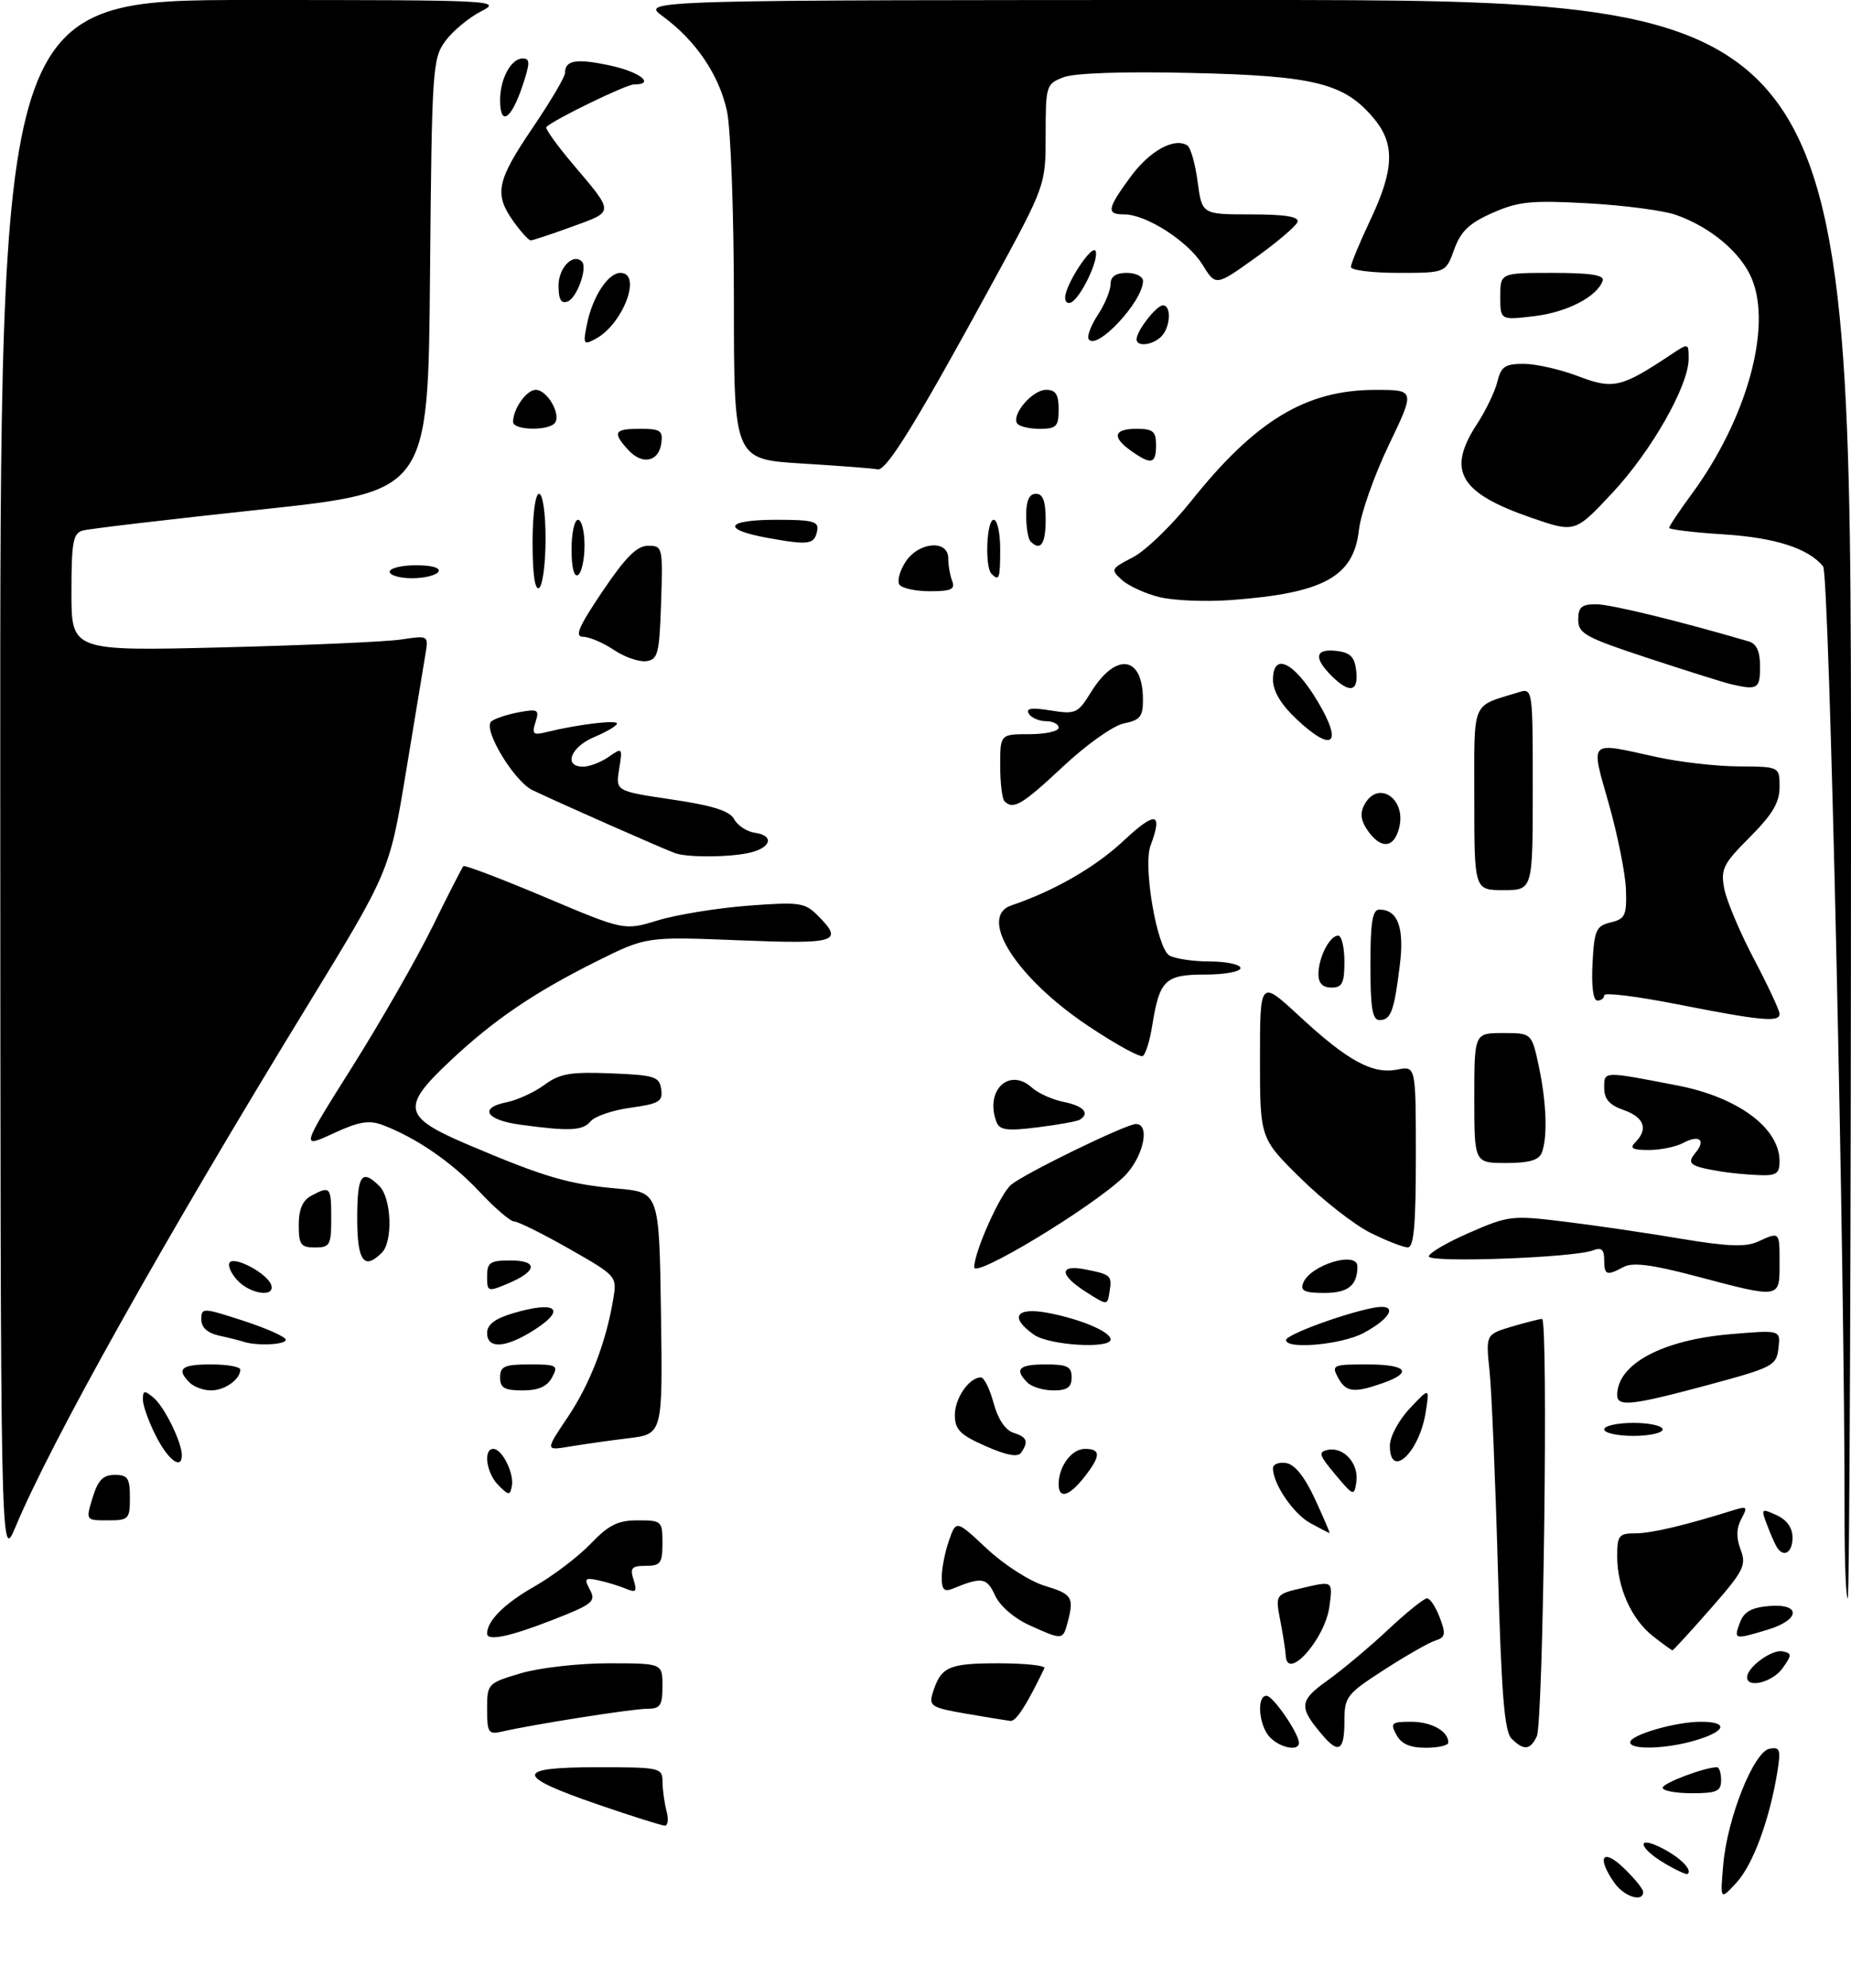 <?xml version="1.0" encoding="UTF-8" standalone="no"?>
<!DOCTYPE svg PUBLIC "-//W3C//DTD SVG 1.1//EN" "http://www.w3.org/Graphics/SVG/1.1/DTD/svg11.dtd" >
<svg xmlns="http://www.w3.org/2000/svg" xmlns:xlink="http://www.w3.org/1999/xlink" version="1.1" viewBox="0 0 285 306">
 <g >
 <path fill="currentColor"
d=" M 248.56 289.78 C 245.80 285.84 246.73 284.37 250.00 287.50 C 251.65 289.08 253.00 290.74 253.00 291.19 C 253.00 292.85 250.06 291.92 248.56 289.78 Z  M 265.33 286.99 C 265.95 279.82 270.02 269.62 272.45 269.15 C 274.06 268.84 274.21 269.28 273.67 272.65 C 272.49 279.99 269.92 286.98 267.39 289.73 C 264.85 292.50 264.85 292.50 265.33 286.99 Z  M 256.25 286.76 C 252.20 284.34 251.93 282.40 255.94 284.47 C 258.73 285.91 260.61 287.80 259.85 288.42 C 259.66 288.57 258.04 287.83 256.25 286.76 Z  M 92.08 277.74 C 79.19 273.31 79.16 272.00 91.92 272.00 C 101.70 272.00 102.00 272.07 102.01 274.25 C 102.02 275.49 102.30 277.51 102.63 278.75 C 102.96 279.99 102.84 280.99 102.37 280.99 C 101.89 280.98 97.26 279.52 92.08 277.74 Z  M 256.00 275.16 C 256.00 274.44 262.47 272.00 264.37 272.00 C 264.71 272.00 265.00 272.90 265.00 274.00 C 265.00 275.70 264.33 276.00 260.50 276.00 C 258.02 276.00 256.00 275.62 256.00 275.16 Z  M 195.57 267.43 C 193.83 265.69 193.42 261.00 195.01 261.00 C 196.01 261.00 199.99 266.79 200.00 268.25 C 200.00 269.57 197.19 269.05 195.57 267.43 Z  M 203.79 267.25 C 199.91 262.76 199.97 261.80 204.36 258.67 C 206.64 257.04 210.84 253.53 213.69 250.86 C 216.54 248.18 219.26 246.00 219.72 246.00 C 220.18 246.00 221.07 247.33 221.68 248.96 C 222.65 251.52 222.55 252.01 221.00 252.50 C 220.01 252.81 216.45 254.85 213.10 257.01 C 207.30 260.76 207.00 261.15 207.00 264.98 C 207.00 269.35 206.14 269.96 203.79 267.25 Z  M 215.00 267.00 C 214.03 265.19 214.24 265.00 217.26 265.00 C 220.42 265.00 223.00 266.44 223.00 268.20 C 223.00 268.64 221.44 269.00 219.54 269.00 C 217.09 269.00 215.75 268.41 215.00 267.00 Z  M 232.73 267.59 C 231.63 266.49 231.17 260.69 230.63 241.44 C 230.25 227.83 229.67 214.15 229.35 211.04 C 228.76 205.39 228.76 205.39 232.74 204.19 C 234.94 203.54 237.05 203.00 237.43 203.00 C 238.41 203.00 237.63 265.12 236.62 267.25 C 235.61 269.37 234.60 269.46 232.73 267.59 Z  M 251.00 268.16 C 251.00 267.03 257.97 265.00 261.87 265.00 C 266.17 265.00 265.80 266.44 261.13 267.84 C 256.62 269.19 251.00 269.37 251.00 268.16 Z  M 75.00 263.06 C 75.00 259.13 75.07 259.06 80.18 257.54 C 83.03 256.69 89.11 256.00 93.68 256.00 C 102.00 256.00 102.00 256.00 102.00 259.50 C 102.00 262.52 101.67 263.00 99.63 263.00 C 97.39 263.00 82.12 265.40 77.25 266.52 C 75.21 266.99 75.00 266.67 75.00 263.06 Z  M 148.72 263.75 C 143.46 262.85 143.00 262.57 143.59 260.63 C 144.85 256.53 146.01 256.00 153.71 256.00 C 157.81 256.00 161.00 256.34 160.81 256.75 C 158.08 262.43 156.44 264.98 155.56 264.87 C 154.98 264.80 151.90 264.30 148.72 263.75 Z  M 269.00 258.15 C 269.00 256.62 272.82 253.82 274.45 254.16 C 275.92 254.47 275.92 254.69 274.47 256.75 C 272.95 258.90 269.00 259.92 269.00 258.15 Z  M 197.96 254.75 C 197.93 254.06 197.56 251.67 197.13 249.44 C 196.34 245.38 196.34 245.38 200.78 244.35 C 205.22 243.32 205.22 243.32 204.69 247.26 C 204.01 252.33 198.10 258.91 197.96 254.75 Z  M 254.51 251.83 C 251.19 249.22 249.00 244.33 249.00 239.53 C 249.00 236.34 249.26 236.00 251.78 236.00 C 254.24 236.00 259.30 234.81 266.86 232.45 C 269.02 231.77 269.13 231.89 268.11 233.79 C 267.34 235.23 267.31 236.68 268.01 238.52 C 268.92 240.93 268.49 241.77 263.39 247.59 C 260.29 251.11 257.65 254.00 257.51 254.00 C 257.38 254.00 256.03 253.02 254.51 251.83 Z  M 75.00 251.43 C 75.00 249.47 77.65 246.82 82.23 244.21 C 85.13 242.56 89.05 239.58 90.95 237.60 C 93.72 234.70 95.13 234.00 98.20 234.00 C 101.88 234.00 102.00 234.11 102.00 237.50 C 102.00 240.59 101.70 241.00 99.43 241.00 C 97.26 241.00 96.97 241.33 97.55 243.15 C 98.12 244.97 97.94 245.18 96.37 244.52 C 95.34 244.09 93.44 243.51 92.14 243.23 C 90.05 242.78 89.90 242.95 90.84 244.70 C 91.79 246.49 91.26 246.92 85.07 249.33 C 78.50 251.90 75.00 252.63 75.00 251.43 Z  M 158.48 250.13 C 156.12 249.06 153.94 247.16 153.20 245.54 C 151.95 242.80 151.18 242.67 146.75 244.49 C 145.36 245.06 145.00 244.70 145.00 242.76 C 145.00 241.40 145.50 238.87 146.11 237.12 C 147.22 233.93 147.22 233.93 151.98 238.39 C 154.63 240.86 158.58 243.39 160.87 244.08 C 165.10 245.35 165.41 245.85 164.37 249.75 C 163.65 252.44 163.58 252.45 158.48 250.13 Z  M 267.89 249.75 C 268.50 248.08 269.65 247.42 272.36 247.19 C 277.37 246.76 277.22 249.32 272.13 250.84 C 267.01 252.38 266.93 252.36 267.89 249.75 Z  M 284.01 233.75 C 284.05 194.60 281.66 88.36 280.71 87.18 C 278.45 84.39 273.30 82.74 265.31 82.24 C 260.74 81.95 257.00 81.50 257.00 81.24 C 257.00 80.98 258.57 78.63 260.50 76.01 C 268.94 64.50 272.87 50.40 269.72 42.88 C 268.05 38.86 263.33 34.91 258.00 33.06 C 256.07 32.39 249.98 31.59 244.45 31.29 C 235.75 30.81 233.77 31.01 229.80 32.77 C 226.21 34.35 224.92 35.59 223.90 38.40 C 222.60 42.00 222.60 42.00 215.30 42.00 C 211.28 42.00 208.00 41.59 208.00 41.09 C 208.00 40.59 209.35 37.33 211.00 33.84 C 214.69 26.04 214.81 22.12 211.50 18.19 C 206.97 12.80 202.40 11.66 183.50 11.23 C 172.97 10.98 165.45 11.24 163.75 11.89 C 161.08 12.92 161.00 13.17 161.00 20.73 C 161.00 28.52 161.00 28.52 152.83 43.51 C 141.12 64.98 136.47 72.54 135.12 72.24 C 134.46 72.09 129.22 71.69 123.47 71.34 C 113.00 70.70 113.00 70.70 113.00 46.40 C 113.00 33.02 112.52 19.87 111.94 17.14 C 110.74 11.56 107.16 6.26 102.06 2.52 C 98.61 0.00 98.61 0.00 191.81 0.00 C 285.00 0.00 285.00 0.00 285.00 123.00 C 285.00 190.65 284.77 246.00 284.50 246.00 C 284.23 246.00 284.01 240.49 284.01 233.75 Z  M 0.04 120.25 C 0.00 0.00 0.00 0.00 38.75 0.00 C 76.28 0.00 77.39 0.06 74.07 1.75 C 72.19 2.71 69.71 4.77 68.57 6.32 C 66.59 9.02 66.49 10.58 66.21 42.40 C 65.92 75.66 65.92 75.66 40.21 78.42 C 26.07 79.93 13.71 81.39 12.75 81.65 C 11.25 82.07 11.00 83.42 11.00 91.17 C 11.00 100.21 11.00 100.21 34.25 99.64 C 47.04 99.32 59.41 98.78 61.75 98.43 C 65.97 97.79 65.99 97.80 65.51 100.65 C 65.25 102.22 63.90 110.39 62.51 118.81 C 59.98 134.11 59.98 134.11 47.32 154.81 C 25.10 191.12 7.91 221.81 2.39 235.00 C 0.08 240.50 0.08 240.50 0.04 120.25 Z  M 273.59 238.14 C 273.30 237.67 272.61 236.12 272.07 234.68 C 271.12 232.18 271.17 232.12 273.54 233.20 C 275.13 233.93 276.00 235.15 276.00 236.66 C 276.00 238.97 274.62 239.81 273.59 238.14 Z  M 201.76 234.43 C 199.16 233.02 196.00 228.39 196.00 225.98 C 196.00 225.36 196.91 225.00 198.03 225.18 C 199.36 225.39 200.89 227.30 202.48 230.75 C 203.82 233.64 204.82 235.98 204.70 235.96 C 204.59 235.94 203.27 235.25 201.76 234.43 Z  M 14.26 230.50 C 15.09 227.81 15.87 227.00 17.67 227.00 C 19.67 227.00 20.00 227.50 20.00 230.50 C 20.00 233.82 19.82 234.00 16.59 234.00 C 13.19 234.00 13.19 234.00 14.26 230.50 Z  M 76.75 228.61 C 74.88 226.74 74.36 223.00 75.96 223.00 C 77.31 223.00 79.19 226.77 78.81 228.73 C 78.53 230.20 78.33 230.19 76.75 228.61 Z  M 163.00 228.43 C 163.00 225.70 165.00 223.00 167.04 223.00 C 169.54 223.00 169.52 224.07 166.93 227.37 C 164.59 230.33 163.00 230.77 163.00 228.43 Z  M 205.60 226.95 C 203.08 223.95 202.93 223.46 204.47 223.15 C 206.92 222.67 209.24 225.28 208.84 228.07 C 208.51 230.32 208.40 230.29 205.60 226.95 Z  M 24.02 221.04 C 22.91 218.86 22.00 216.33 22.00 215.42 C 22.00 213.98 22.23 213.94 23.65 215.13 C 25.30 216.49 28.00 221.99 28.00 223.97 C 28.00 226.29 25.91 224.75 24.02 221.04 Z  M 151.77 222.58 C 147.84 220.85 147.04 220.05 147.02 217.82 C 147.00 215.22 149.22 212.00 151.03 212.00 C 151.52 212.00 152.40 213.77 152.98 215.94 C 153.64 218.39 154.79 220.12 156.02 220.51 C 158.14 221.18 158.40 221.86 157.23 223.58 C 156.73 224.32 155.00 224.00 151.77 222.58 Z  M 214.00 222.52 C 214.00 221.12 215.34 218.60 217.07 216.77 C 220.14 213.50 220.14 213.50 219.49 217.50 C 218.48 223.65 214.00 227.74 214.00 222.52 Z  M 87.38 218.17 C 90.82 213.07 93.32 206.60 94.42 199.95 C 95.01 196.42 94.98 196.39 87.63 192.20 C 83.56 189.89 79.76 188.00 79.17 188.00 C 78.59 188.00 76.17 185.93 73.81 183.40 C 69.58 178.88 64.06 175.09 58.88 173.14 C 56.82 172.36 55.22 172.63 51.29 174.46 C 46.32 176.76 46.32 176.76 54.28 164.13 C 58.65 157.18 64.20 147.49 66.61 142.59 C 69.01 137.69 71.15 133.52 71.35 133.31 C 71.56 133.11 77.21 135.26 83.92 138.09 C 96.11 143.24 96.11 143.24 101.31 141.65 C 104.16 140.78 110.38 139.77 115.12 139.40 C 123.06 138.80 123.91 138.91 125.87 140.87 C 130.00 145.00 128.93 145.33 113.75 144.72 C 99.50 144.15 99.50 144.15 91.80 147.99 C 82.18 152.79 75.97 157.02 69.25 163.35 C 61.67 170.48 62.00 171.92 72.25 176.26 C 83.82 181.17 87.57 182.27 95.00 182.93 C 101.50 183.50 101.50 183.50 101.77 202.11 C 102.04 220.72 102.04 220.72 96.77 221.36 C 93.87 221.71 89.80 222.29 87.73 222.64 C 83.95 223.27 83.95 223.27 87.38 218.17 Z  M 247.00 220.00 C 247.00 219.45 249.03 219.00 251.50 219.00 C 253.97 219.00 256.00 219.45 256.00 220.00 C 256.00 220.55 253.97 221.00 251.50 221.00 C 249.03 221.00 247.00 220.55 247.00 220.00 Z  M 249.00 214.72 C 249.00 209.95 255.92 206.23 266.49 205.34 C 274.16 204.69 274.16 204.69 273.83 207.51 C 273.52 210.19 272.98 210.47 263.00 213.16 C 251.25 216.32 249.00 216.57 249.00 214.72 Z  M 29.20 212.80 C 27.09 210.69 27.89 210.00 32.50 210.00 C 34.98 210.00 37.00 210.36 37.00 210.80 C 37.00 212.30 34.61 214.00 32.50 214.00 C 31.34 214.00 29.86 213.46 29.20 212.80 Z  M 77.00 212.00 C 77.00 210.29 77.67 210.00 81.54 210.00 C 85.76 210.00 86.00 210.14 85.00 212.00 C 84.25 213.41 82.91 214.00 80.46 214.00 C 77.67 214.00 77.00 213.62 77.00 212.00 Z  M 158.20 212.80 C 156.13 210.73 156.87 210.00 161.00 210.00 C 164.33 210.00 165.00 210.33 165.00 212.00 C 165.00 213.52 164.33 214.00 162.20 214.00 C 160.66 214.00 158.86 213.46 158.20 212.80 Z  M 206.00 212.00 C 204.99 210.11 205.24 210.00 210.46 210.00 C 216.63 210.00 217.64 211.23 212.85 212.90 C 208.43 214.44 207.22 214.29 206.00 212.00 Z  M 37.50 206.51 C 36.95 206.33 35.26 205.90 33.75 205.57 C 31.93 205.17 31.00 204.32 31.00 203.07 C 31.00 201.24 31.20 201.25 37.50 203.29 C 41.08 204.46 44.00 205.77 44.00 206.20 C 44.00 206.98 39.53 207.18 37.50 206.51 Z  M 75.00 205.16 C 75.00 203.89 76.20 202.96 78.87 202.16 C 85.88 200.06 87.40 201.57 81.75 205.01 C 77.64 207.51 75.00 207.57 75.00 205.16 Z  M 159.22 205.44 C 155.39 202.76 156.38 201.14 161.31 202.06 C 166.36 203.01 171.00 204.97 171.00 206.16 C 171.00 207.64 161.54 207.07 159.22 205.44 Z  M 198.01 206.25 C 198.03 205.44 206.71 202.22 211.38 201.30 C 215.29 200.53 214.48 202.73 209.96 205.16 C 206.61 206.96 197.99 207.74 198.01 206.25 Z  M 167.25 198.87 C 163.06 196.21 163.03 194.56 167.18 195.39 C 171.08 196.17 171.24 196.32 170.83 198.88 C 170.50 200.94 170.50 200.94 167.25 198.87 Z  M 36.49 196.99 C 35.50 195.89 35.00 194.66 35.40 194.27 C 36.29 193.38 41.19 196.06 41.75 197.75 C 42.42 199.76 38.49 199.20 36.49 196.99 Z  M 75.00 196.45 C 75.00 194.31 75.45 194.00 78.58 194.00 C 82.91 194.00 82.74 195.65 78.22 197.55 C 75.10 198.86 75.00 198.83 75.00 196.45 Z  M 200.65 197.47 C 201.72 194.69 209.00 192.47 209.00 194.92 C 209.00 197.85 207.56 199.00 203.92 199.00 C 200.87 199.00 200.19 198.68 200.65 197.47 Z  M 261.20 196.44 C 254.39 194.64 251.39 194.25 250.01 194.99 C 247.36 196.41 247.00 196.28 247.00 193.89 C 247.00 192.30 246.57 191.95 245.26 192.45 C 242.33 193.58 220.00 194.39 220.00 193.38 C 220.00 192.86 222.81 191.22 226.26 189.72 C 232.29 187.09 232.81 187.03 241.01 188.04 C 245.68 188.61 253.71 189.79 258.85 190.66 C 265.96 191.85 268.79 191.96 270.65 191.11 C 274.06 189.56 274.00 189.50 274.00 194.50 C 274.00 199.89 274.15 199.87 261.20 196.44 Z  M 150.00 195.05 C 150.00 192.68 154.02 183.69 155.69 182.34 C 157.94 180.51 173.39 173.00 174.90 173.00 C 177.21 173.00 175.97 178.31 172.99 181.16 C 168.04 185.89 150.00 196.79 150.00 195.05 Z  M 55.00 187.50 C 55.00 180.83 55.69 179.83 58.43 182.57 C 60.28 184.42 60.52 191.08 58.80 192.80 C 56.04 195.56 55.00 194.11 55.00 187.50 Z  M 46.00 188.54 C 46.00 186.13 46.59 184.75 47.93 184.04 C 50.85 182.47 51.00 182.64 51.00 187.50 C 51.00 191.63 50.80 192.00 48.50 192.00 C 46.31 192.00 46.00 191.56 46.00 188.54 Z  M 211.00 189.74 C 208.53 188.51 203.69 184.73 200.25 181.34 C 194.00 175.19 194.00 175.19 194.00 162.98 C 194.00 150.78 194.00 150.78 200.07 156.40 C 207.51 163.29 211.34 165.38 215.14 164.62 C 218.00 164.05 218.00 164.05 218.00 178.03 C 218.00 188.55 217.69 192.00 216.75 191.99 C 216.06 191.98 213.47 190.97 211.00 189.74 Z  M 265.00 180.31 C 260.20 179.52 259.65 179.13 261.03 177.46 C 262.71 175.44 261.66 174.58 259.15 175.92 C 258.04 176.51 255.66 177.00 253.87 177.00 C 251.33 177.00 250.87 176.73 251.80 175.80 C 253.82 173.78 253.15 171.95 250.00 170.85 C 247.80 170.08 247.00 169.17 247.00 167.43 C 247.00 164.83 246.75 164.84 258.28 167.07 C 267.60 168.87 274.00 173.62 274.00 178.72 C 274.00 180.65 273.51 180.98 270.75 180.86 C 268.96 180.79 266.38 180.54 265.00 180.31 Z  M 227.00 169.00 C 227.00 159.00 227.00 159.00 231.42 159.00 C 235.83 159.00 235.83 159.00 236.92 164.05 C 238.12 169.67 238.31 175.02 237.39 177.42 C 236.95 178.56 235.43 179.00 231.89 179.00 C 227.00 179.00 227.00 179.00 227.00 169.00 Z  M 80.08 173.10 C 74.83 172.39 73.68 170.51 77.97 169.66 C 79.65 169.32 82.28 168.11 83.82 166.98 C 86.17 165.24 87.81 164.95 94.06 165.20 C 100.80 165.47 101.53 165.70 101.81 167.65 C 102.07 169.53 101.49 169.88 97.11 170.49 C 94.35 170.86 91.57 171.81 90.93 172.59 C 89.72 174.04 87.72 174.14 80.08 173.10 Z  M 153.43 172.69 C 151.59 167.87 155.36 164.21 158.89 167.40 C 159.85 168.27 162.06 169.26 163.82 169.61 C 166.85 170.22 167.86 171.35 166.25 172.34 C 165.84 172.59 162.92 173.12 159.76 173.51 C 155.07 174.10 153.92 173.95 153.43 172.69 Z  M 167.50 157.87 C 156.45 150.48 150.51 141.12 155.75 139.34 C 162.32 137.12 168.64 133.48 172.97 129.43 C 177.96 124.77 179.08 124.97 177.14 130.18 C 175.98 133.31 178.12 145.83 180.02 147.04 C 180.84 147.55 183.64 147.98 186.25 147.98 C 188.86 147.99 191.00 148.45 191.00 149.00 C 191.00 149.55 188.54 150.00 185.54 150.00 C 179.38 150.00 178.53 150.82 177.40 157.90 C 177.04 160.18 176.39 162.26 175.96 162.53 C 175.53 162.79 171.72 160.70 167.50 157.87 Z  M 211.00 148.50 C 211.00 141.95 211.32 140.00 212.38 140.00 C 215.24 140.00 216.26 142.79 215.52 148.65 C 214.65 155.68 214.15 157.00 212.39 157.00 C 211.31 157.00 211.00 155.10 211.00 148.50 Z  M 258.25 154.57 C 252.06 153.35 247.00 152.72 247.00 153.18 C 247.00 153.63 246.53 154.00 245.95 154.00 C 245.30 154.00 245.02 151.80 245.20 148.29 C 245.47 143.14 245.75 142.52 248.00 141.97 C 250.23 141.43 250.48 140.89 250.35 136.93 C 250.27 134.50 249.08 128.56 247.72 123.75 C 244.88 113.72 244.43 114.17 255.00 116.50 C 258.57 117.29 264.31 117.95 267.75 117.96 C 274.00 118.00 274.00 118.00 274.00 121.13 C 274.00 123.52 272.91 125.35 269.43 128.84 C 265.32 132.95 264.92 133.75 265.48 136.76 C 265.83 138.61 267.89 143.49 270.06 147.61 C 272.23 151.73 274.00 155.52 274.00 156.05 C 274.00 157.38 271.14 157.11 258.25 154.57 Z  M 203.00 149.93 C 203.00 147.39 204.73 144.00 206.04 144.00 C 206.57 144.00 207.00 145.80 207.00 148.00 C 207.00 151.33 206.67 152.00 205.00 152.00 C 203.65 152.00 203.00 151.33 203.00 149.93 Z  M 227.00 122.98 C 227.00 107.50 226.45 108.84 233.75 106.57 C 236.00 105.87 236.00 105.87 236.00 121.43 C 236.00 137.00 236.00 137.00 231.50 137.00 C 227.00 137.00 227.00 137.00 227.00 122.98 Z  M 104.00 131.33 C 102.42 130.79 86.27 123.66 82.00 121.62 C 79.15 120.26 74.32 112.24 75.63 111.05 C 76.11 110.62 77.99 109.99 79.81 109.64 C 82.85 109.08 83.07 109.20 82.45 111.15 C 81.87 112.99 82.09 113.19 84.14 112.68 C 88.85 111.51 95.00 110.76 95.00 111.36 C 95.00 111.70 93.42 112.63 91.50 113.44 C 87.85 114.96 86.70 118.00 89.78 118.00 C 90.76 118.00 92.53 117.32 93.72 116.49 C 95.83 115.01 95.87 115.05 95.33 118.37 C 94.78 121.76 94.78 121.76 103.44 123.05 C 109.79 123.99 112.36 124.81 113.05 126.10 C 113.57 127.07 115.01 128.00 116.25 128.18 C 119.09 128.58 118.84 130.30 115.81 131.15 C 113.03 131.93 106.08 132.04 104.00 131.33 Z  M 210.60 127.85 C 209.52 126.29 209.37 125.17 210.08 123.85 C 212.16 119.97 216.57 122.90 215.43 127.40 C 214.64 130.56 212.64 130.75 210.60 127.85 Z  M 154.67 123.33 C 154.30 122.97 154.00 120.49 154.00 117.83 C 154.00 113.00 154.00 113.00 158.50 113.00 C 160.97 113.00 163.00 112.55 163.00 112.00 C 163.00 111.45 162.13 111.00 161.06 111.00 C 159.99 111.00 158.80 110.48 158.41 109.85 C 157.89 109.01 158.82 108.87 161.77 109.35 C 165.61 109.96 165.96 109.81 167.97 106.55 C 171.81 100.34 175.95 100.89 175.98 107.62 C 176.00 110.28 175.56 110.84 173.08 111.33 C 171.43 111.66 167.35 114.55 163.70 117.96 C 157.38 123.87 156.02 124.68 154.67 123.33 Z  M 199.57 110.63 C 197.23 108.43 196.00 106.35 196.00 104.63 C 196.00 100.29 199.27 101.88 202.91 108.00 C 206.84 114.61 205.18 115.92 199.57 110.63 Z  M 205.00 104.00 C 202.22 101.22 202.50 99.81 205.75 100.18 C 207.91 100.43 208.57 101.09 208.82 103.25 C 209.19 106.50 207.78 106.78 205.00 104.00 Z  M 266.50 105.30 C 265.40 105.04 259.66 103.24 253.75 101.29 C 244.09 98.11 243.00 97.52 243.00 95.38 C 243.00 93.45 243.52 93.00 245.75 93.00 C 247.97 93.00 258.46 95.56 269.25 98.72 C 270.47 99.08 271.00 100.26 271.00 102.62 C 271.00 106.03 270.60 106.26 266.50 105.30 Z  M 94.50 100.02 C 92.85 98.92 90.73 98.01 89.78 98.01 C 88.43 98.00 89.09 96.47 92.78 91.00 C 96.32 85.75 98.07 84.00 99.79 84.00 C 102.02 84.00 102.07 84.21 101.79 92.75 C 101.53 100.63 101.30 101.53 99.50 101.76 C 98.40 101.91 96.15 101.13 94.50 100.02 Z  M 178.55 91.91 C 176.38 91.38 173.77 90.19 172.75 89.27 C 170.97 87.66 171.03 87.53 174.41 85.79 C 176.34 84.80 180.37 80.92 183.37 77.16 C 193.29 64.73 201.06 60.03 211.70 60.01 C 217.91 60.00 217.91 60.00 213.83 68.50 C 211.59 73.17 209.53 79.03 209.24 81.53 C 208.43 88.78 203.84 91.30 189.50 92.36 C 185.65 92.64 180.72 92.44 178.55 91.91 Z  M 82.00 83.56 C 82.00 79.19 82.42 76.00 83.00 76.00 C 83.57 76.00 84.00 78.98 84.00 82.94 C 84.00 86.76 83.55 90.16 83.00 90.50 C 82.37 90.89 82.00 88.34 82.00 83.56 Z  M 138.47 89.96 C 138.12 89.38 138.55 87.81 139.44 86.46 C 141.44 83.39 146.00 83.02 146.00 85.92 C 146.00 86.97 146.27 88.55 146.61 89.42 C 147.10 90.70 146.45 91.00 143.17 91.00 C 140.94 91.00 138.83 90.53 138.47 89.96 Z  M 60.00 88.00 C 60.00 87.45 61.83 87.00 64.06 87.00 C 66.51 87.00 67.87 87.40 67.50 88.00 C 67.16 88.55 65.33 89.00 63.44 89.00 C 61.55 89.00 60.00 88.55 60.00 88.00 Z  M 88.00 84.56 C 88.00 82.05 88.45 80.00 89.00 80.00 C 89.55 80.00 90.00 81.77 90.00 83.94 C 90.00 86.11 89.55 88.16 89.00 88.50 C 88.39 88.88 88.00 87.34 88.00 84.56 Z  M 152.67 88.33 C 151.60 87.27 151.90 80.00 153.00 80.00 C 153.55 80.00 154.00 82.03 154.00 84.50 C 154.00 89.08 153.85 89.51 152.67 88.33 Z  M 118.25 82.80 C 110.98 81.48 111.68 80.00 119.57 80.00 C 125.17 80.00 126.10 80.25 125.82 81.67 C 125.41 83.82 124.58 83.94 118.25 82.80 Z  M 158.67 83.33 C 158.30 82.97 158.00 81.17 158.00 79.33 C 158.00 77.04 158.47 76.00 159.50 76.00 C 160.58 76.00 161.00 77.11 161.00 80.00 C 161.00 83.75 160.21 84.88 158.67 83.33 Z  M 235.78 79.69 C 224.67 75.85 222.71 72.45 227.44 65.23 C 228.78 63.18 230.18 60.26 230.55 58.75 C 231.11 56.42 231.74 56.00 234.60 56.00 C 236.46 56.00 240.23 56.85 242.98 57.90 C 248.39 59.96 249.61 59.68 257.25 54.60 C 260.00 52.77 260.00 52.77 260.00 55.23 C 260.00 59.37 254.26 69.45 248.23 75.89 C 242.50 82.01 242.50 82.01 235.78 79.69 Z  M 96.69 69.21 C 94.26 66.52 94.56 66.00 98.57 66.00 C 101.69 66.00 102.10 66.28 101.82 68.24 C 101.41 71.12 98.85 71.60 96.69 69.21 Z  M 174.22 69.44 C 171.15 67.29 171.44 66.00 175.00 66.00 C 177.53 66.00 178.00 66.39 178.00 68.50 C 178.00 71.41 177.28 71.59 174.22 69.44 Z  M 79.00 64.93 C 79.00 62.92 81.07 60.00 82.50 60.00 C 84.20 60.00 86.35 63.62 85.49 65.02 C 84.67 66.35 79.00 66.27 79.00 64.93 Z  M 156.60 65.16 C 155.74 63.76 158.98 60.00 161.06 60.00 C 162.55 60.00 163.00 60.70 163.00 63.00 C 163.00 65.65 162.66 66.00 160.06 66.00 C 158.44 66.00 156.89 65.62 156.60 65.16 Z  M 90.37 49.92 C 91.21 45.70 93.62 42.00 95.52 42.00 C 98.91 42.00 95.94 49.89 91.71 52.15 C 89.84 53.15 89.75 53.00 90.37 49.92 Z  M 167.62 52.20 C 167.34 51.75 167.99 50.05 169.05 48.44 C 170.12 46.82 170.99 44.71 170.99 43.75 C 171.00 42.55 171.79 42.00 173.50 42.00 C 174.88 42.00 176.00 42.56 175.99 43.25 C 175.98 46.40 168.79 54.08 167.62 52.20 Z  M 175.00 52.22 C 175.00 50.93 178.05 47.00 179.06 47.00 C 180.40 47.00 180.22 50.38 178.80 51.80 C 177.46 53.14 175.00 53.42 175.00 52.22 Z  M 231.00 45.64 C 231.00 42.00 231.00 42.00 239.08 42.00 C 244.88 42.00 247.05 42.34 246.77 43.19 C 245.95 45.64 241.30 48.06 236.24 48.66 C 231.00 49.28 231.00 49.28 231.00 45.64 Z  M 86.00 43.94 C 86.00 41.21 88.24 38.91 89.59 40.26 C 90.51 41.17 88.85 45.84 87.41 46.40 C 86.39 46.79 86.00 46.11 86.00 43.94 Z  M 164.00 45.81 C 164.01 43.78 168.26 37.35 168.71 38.68 C 169.17 40.01 166.55 45.54 165.01 46.50 C 164.45 46.84 164.00 46.53 164.00 45.81 Z  M 185.15 40.74 C 182.92 37.13 176.49 33.00 173.11 33.00 C 170.30 33.00 170.44 32.16 174.09 27.19 C 177.02 23.21 180.79 21.13 182.81 22.38 C 183.32 22.70 184.04 25.22 184.40 27.98 C 185.07 33.00 185.07 33.00 192.62 33.00 C 197.88 33.00 200.05 33.35 199.78 34.16 C 199.57 34.79 196.65 37.28 193.29 39.68 C 187.19 44.05 187.19 44.05 185.15 40.74 Z  M 79.07 34.10 C 76.05 29.85 76.45 27.87 82.00 19.69 C 84.75 15.64 87.00 11.83 87.00 11.22 C 87.00 9.25 88.74 8.97 93.92 10.08 C 98.55 11.07 100.98 13.00 97.60 13.00 C 96.40 13.00 85.26 18.41 84.12 19.55 C 83.90 19.77 85.72 22.32 88.18 25.23 C 94.63 32.85 94.63 32.50 88.13 34.87 C 84.92 36.04 82.03 37.00 81.72 37.00 C 81.40 37.00 80.21 35.69 79.07 34.10 Z  M 77.00 15.43 C 77.00 12.12 78.69 9.00 80.47 9.00 C 81.66 9.00 81.64 9.70 80.35 13.50 C 78.65 18.46 77.00 19.42 77.00 15.43 Z "/>
</g>
</svg>